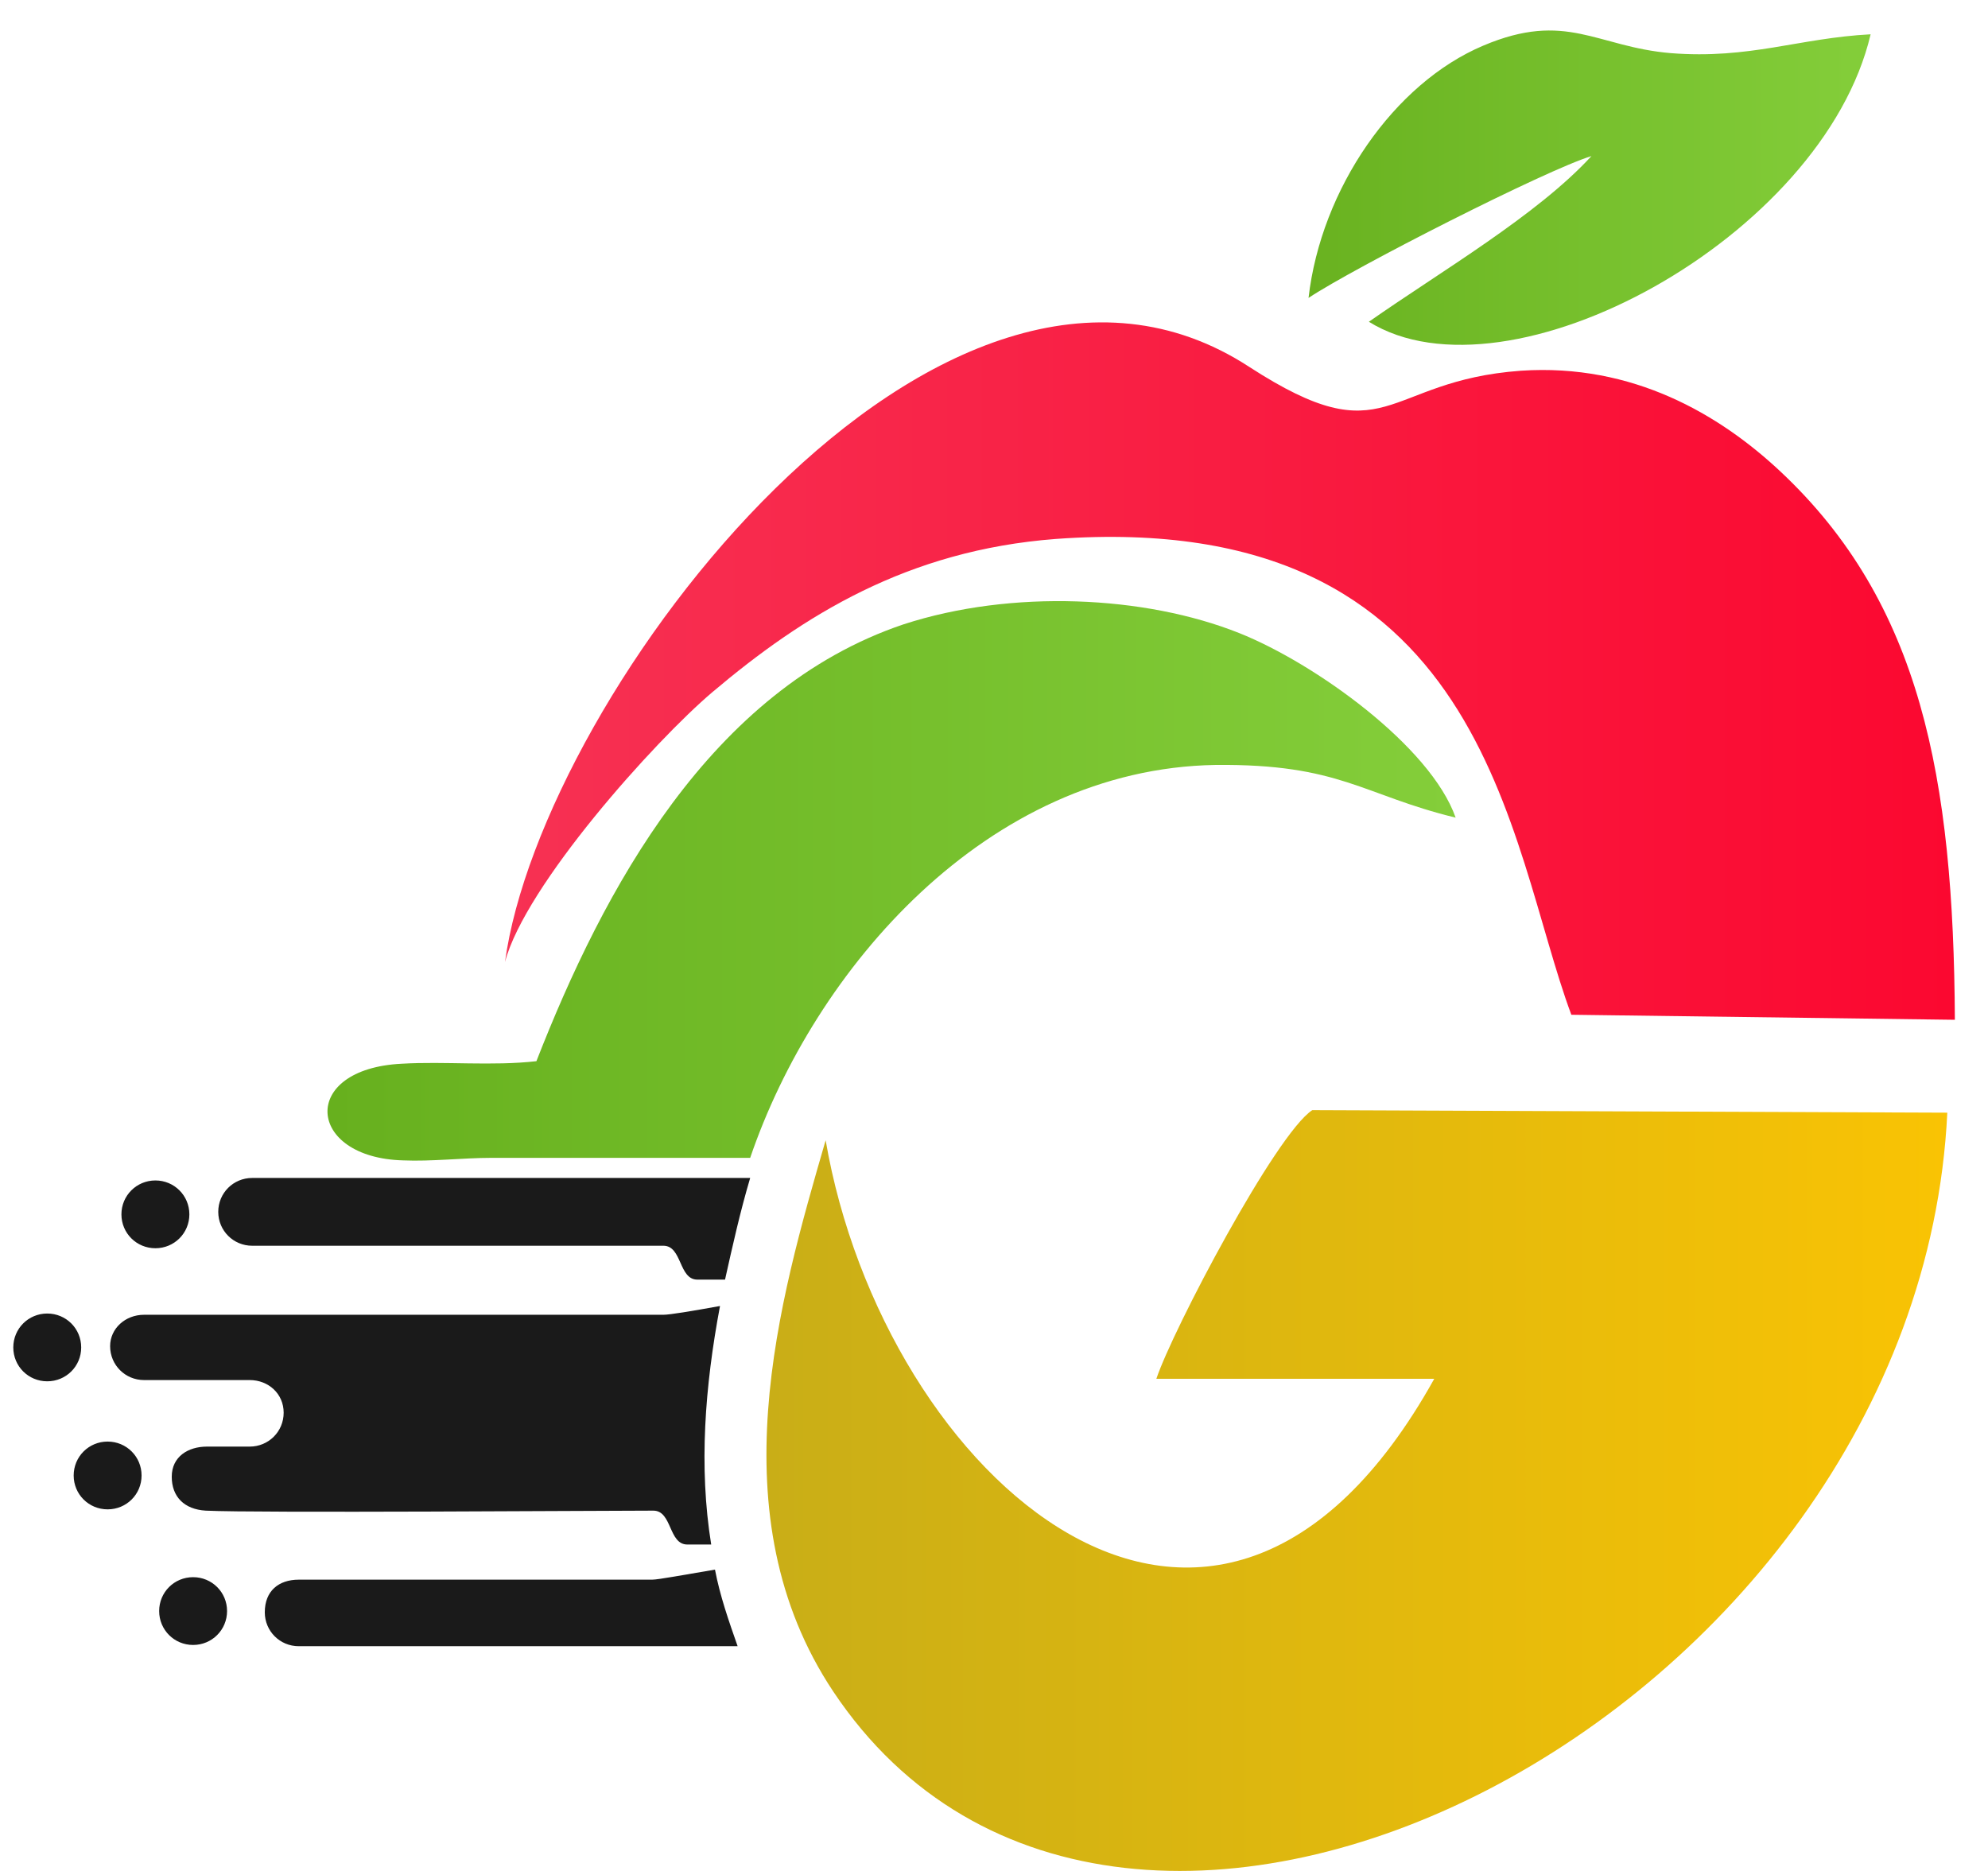 <svg width="51" height="48" viewBox="0 0 51 48" fill="none" xmlns="http://www.w3.org/2000/svg">
<path fill-rule="evenodd" clip-rule="evenodd" d="M12.955 24.681C13.471 22.716 16.794 19.012 18.277 17.756C20.6 15.792 23.278 14.117 27.084 13.827C38.182 13.022 38.666 21.621 40.311 26.034L50.15 26.163C50.118 19.947 49.279 15.47 45.666 12.088C44.117 10.639 41.891 9.318 39.02 9.511C35.44 9.769 35.633 11.734 32.052 9.415C24.149 4.262 13.89 17.789 12.955 24.681Z" fill="url(#paint0_linear_175_413)"/>
<path fill-rule="evenodd" clip-rule="evenodd" d="M13.761 27.225C12.632 27.354 11.406 27.225 10.309 27.29C7.664 27.419 7.858 29.705 10.342 29.77C11.051 29.802 11.89 29.705 12.6 29.705C14.826 29.705 17.019 29.705 19.245 29.705C20.89 24.874 25.31 19.721 31.181 19.625C34.375 19.592 34.956 20.397 37.343 20.977C36.698 19.141 33.73 17.016 31.794 16.243C29.375 15.277 25.955 15.115 23.181 16.017C18.213 17.692 15.471 22.845 13.761 27.225Z" fill="url(#paint1_linear_175_413)"/>
<path fill-rule="evenodd" clip-rule="evenodd" d="M33.569 7.643C34.73 6.87 39.666 4.358 40.827 4.004C39.44 5.518 36.956 6.967 35.117 8.255C38.698 10.477 46.763 6.097 47.989 0.88C46.15 0.976 44.892 1.524 42.859 1.363C40.956 1.202 40.182 0.268 38.053 1.17C35.762 2.136 33.891 4.841 33.569 7.643Z" fill="url(#paint2_linear_175_413)"/>
<path fill-rule="evenodd" clip-rule="evenodd" d="M19.245 30.221H16.794H6.47C5.987 30.221 5.599 30.607 5.599 31.09C5.599 31.573 5.987 31.96 6.47 31.96H16.89H17.019C17.503 31.96 17.407 32.829 17.89 32.829H18.6C18.794 31.96 18.987 31.09 19.245 30.221ZM18.471 33.506C17.761 33.635 17.181 33.731 17.019 33.731C15.052 33.731 5.664 33.731 3.696 33.731C3.212 33.731 2.825 34.086 2.825 34.536C2.825 35.02 3.212 35.406 3.696 35.406C4.599 35.406 5.47 35.406 6.406 35.406C6.89 35.406 7.277 35.76 7.277 36.243C7.277 36.727 6.89 37.113 6.406 37.113H5.309C4.825 37.113 4.406 37.371 4.406 37.886C4.406 38.401 4.728 38.723 5.277 38.756C6.567 38.82 15.439 38.756 16.761 38.756C17.245 38.756 17.148 39.625 17.632 39.625H18.245C17.923 37.628 18.084 35.567 18.471 33.506ZM18.342 40.269C17.568 40.398 16.89 40.527 16.729 40.527H7.664C7.148 40.527 6.793 40.817 6.793 41.364C6.793 41.847 7.18 42.234 7.664 42.234H18.923C18.697 41.59 18.471 40.946 18.342 40.269ZM3.987 30.285C3.503 30.285 3.115 30.672 3.115 31.155C3.115 31.638 3.503 32.024 3.987 32.024C4.47 32.024 4.858 31.638 4.858 31.155C4.858 30.672 4.47 30.285 3.987 30.285ZM1.212 33.699C0.728 33.699 0.341 34.086 0.341 34.569C0.341 35.052 0.728 35.438 1.212 35.438C1.696 35.438 2.083 35.052 2.083 34.569C2.083 34.086 1.696 33.699 1.212 33.699ZM2.761 36.984C3.245 36.984 3.632 37.371 3.632 37.854C3.632 38.337 3.245 38.723 2.761 38.723C2.277 38.723 1.89 38.337 1.89 37.854C1.89 37.371 2.277 36.984 2.761 36.984ZM4.954 40.463C4.47 40.463 4.083 40.849 4.083 41.332C4.083 41.815 4.47 42.202 4.954 42.202C5.438 42.202 5.825 41.815 5.825 41.332C5.825 40.849 5.438 40.463 4.954 40.463Z" fill="#1A1A1A"/>
<path fill-rule="evenodd" clip-rule="evenodd" d="M29.665 35.374H36.794C31.149 45.519 22.665 37.886 21.181 29.254C19.987 33.377 18.374 38.884 21.374 43.393C28.762 54.473 49.214 44.005 49.956 28.546L33.665 28.481C32.73 29.093 30.084 34.118 29.665 35.374Z" fill="url(#paint3_linear_175_413)"/>
<defs>
<linearGradient id="paint0_linear_175_413" x1="12.955" y1="17.217" x2="50.15" y2="17.217" gradientUnits="userSpaceOnUse">
<stop stop-color="#F73153"/>
<stop offset="1" stop-color="#FB0830"/>
</linearGradient>
<linearGradient id="paint1_linear_175_413" x1="8.401" y1="22.599" x2="37.343" y2="22.599" gradientUnits="userSpaceOnUse">
<stop stop-color="#67B01E"/>
<stop offset="1" stop-color="#84CE3A"/>
</linearGradient>
<linearGradient id="paint2_linear_175_413" x1="33.569" y1="4.815" x2="47.989" y2="4.815" gradientUnits="userSpaceOnUse">
<stop offset="0" stop-color="#69B220"/>
<stop offset="1" stop-color="#84CE3A"/>
</linearGradient>
<linearGradient id="paint3_linear_175_413" x1="19.663" y1="38.241" x2="49.956" y2="38.241" gradientUnits="userSpaceOnUse">
<stop stop-color="#C9AE17"/>
<stop offset="1" stop-color="#F9C304"/>
</linearGradient>
</defs>
</svg>
